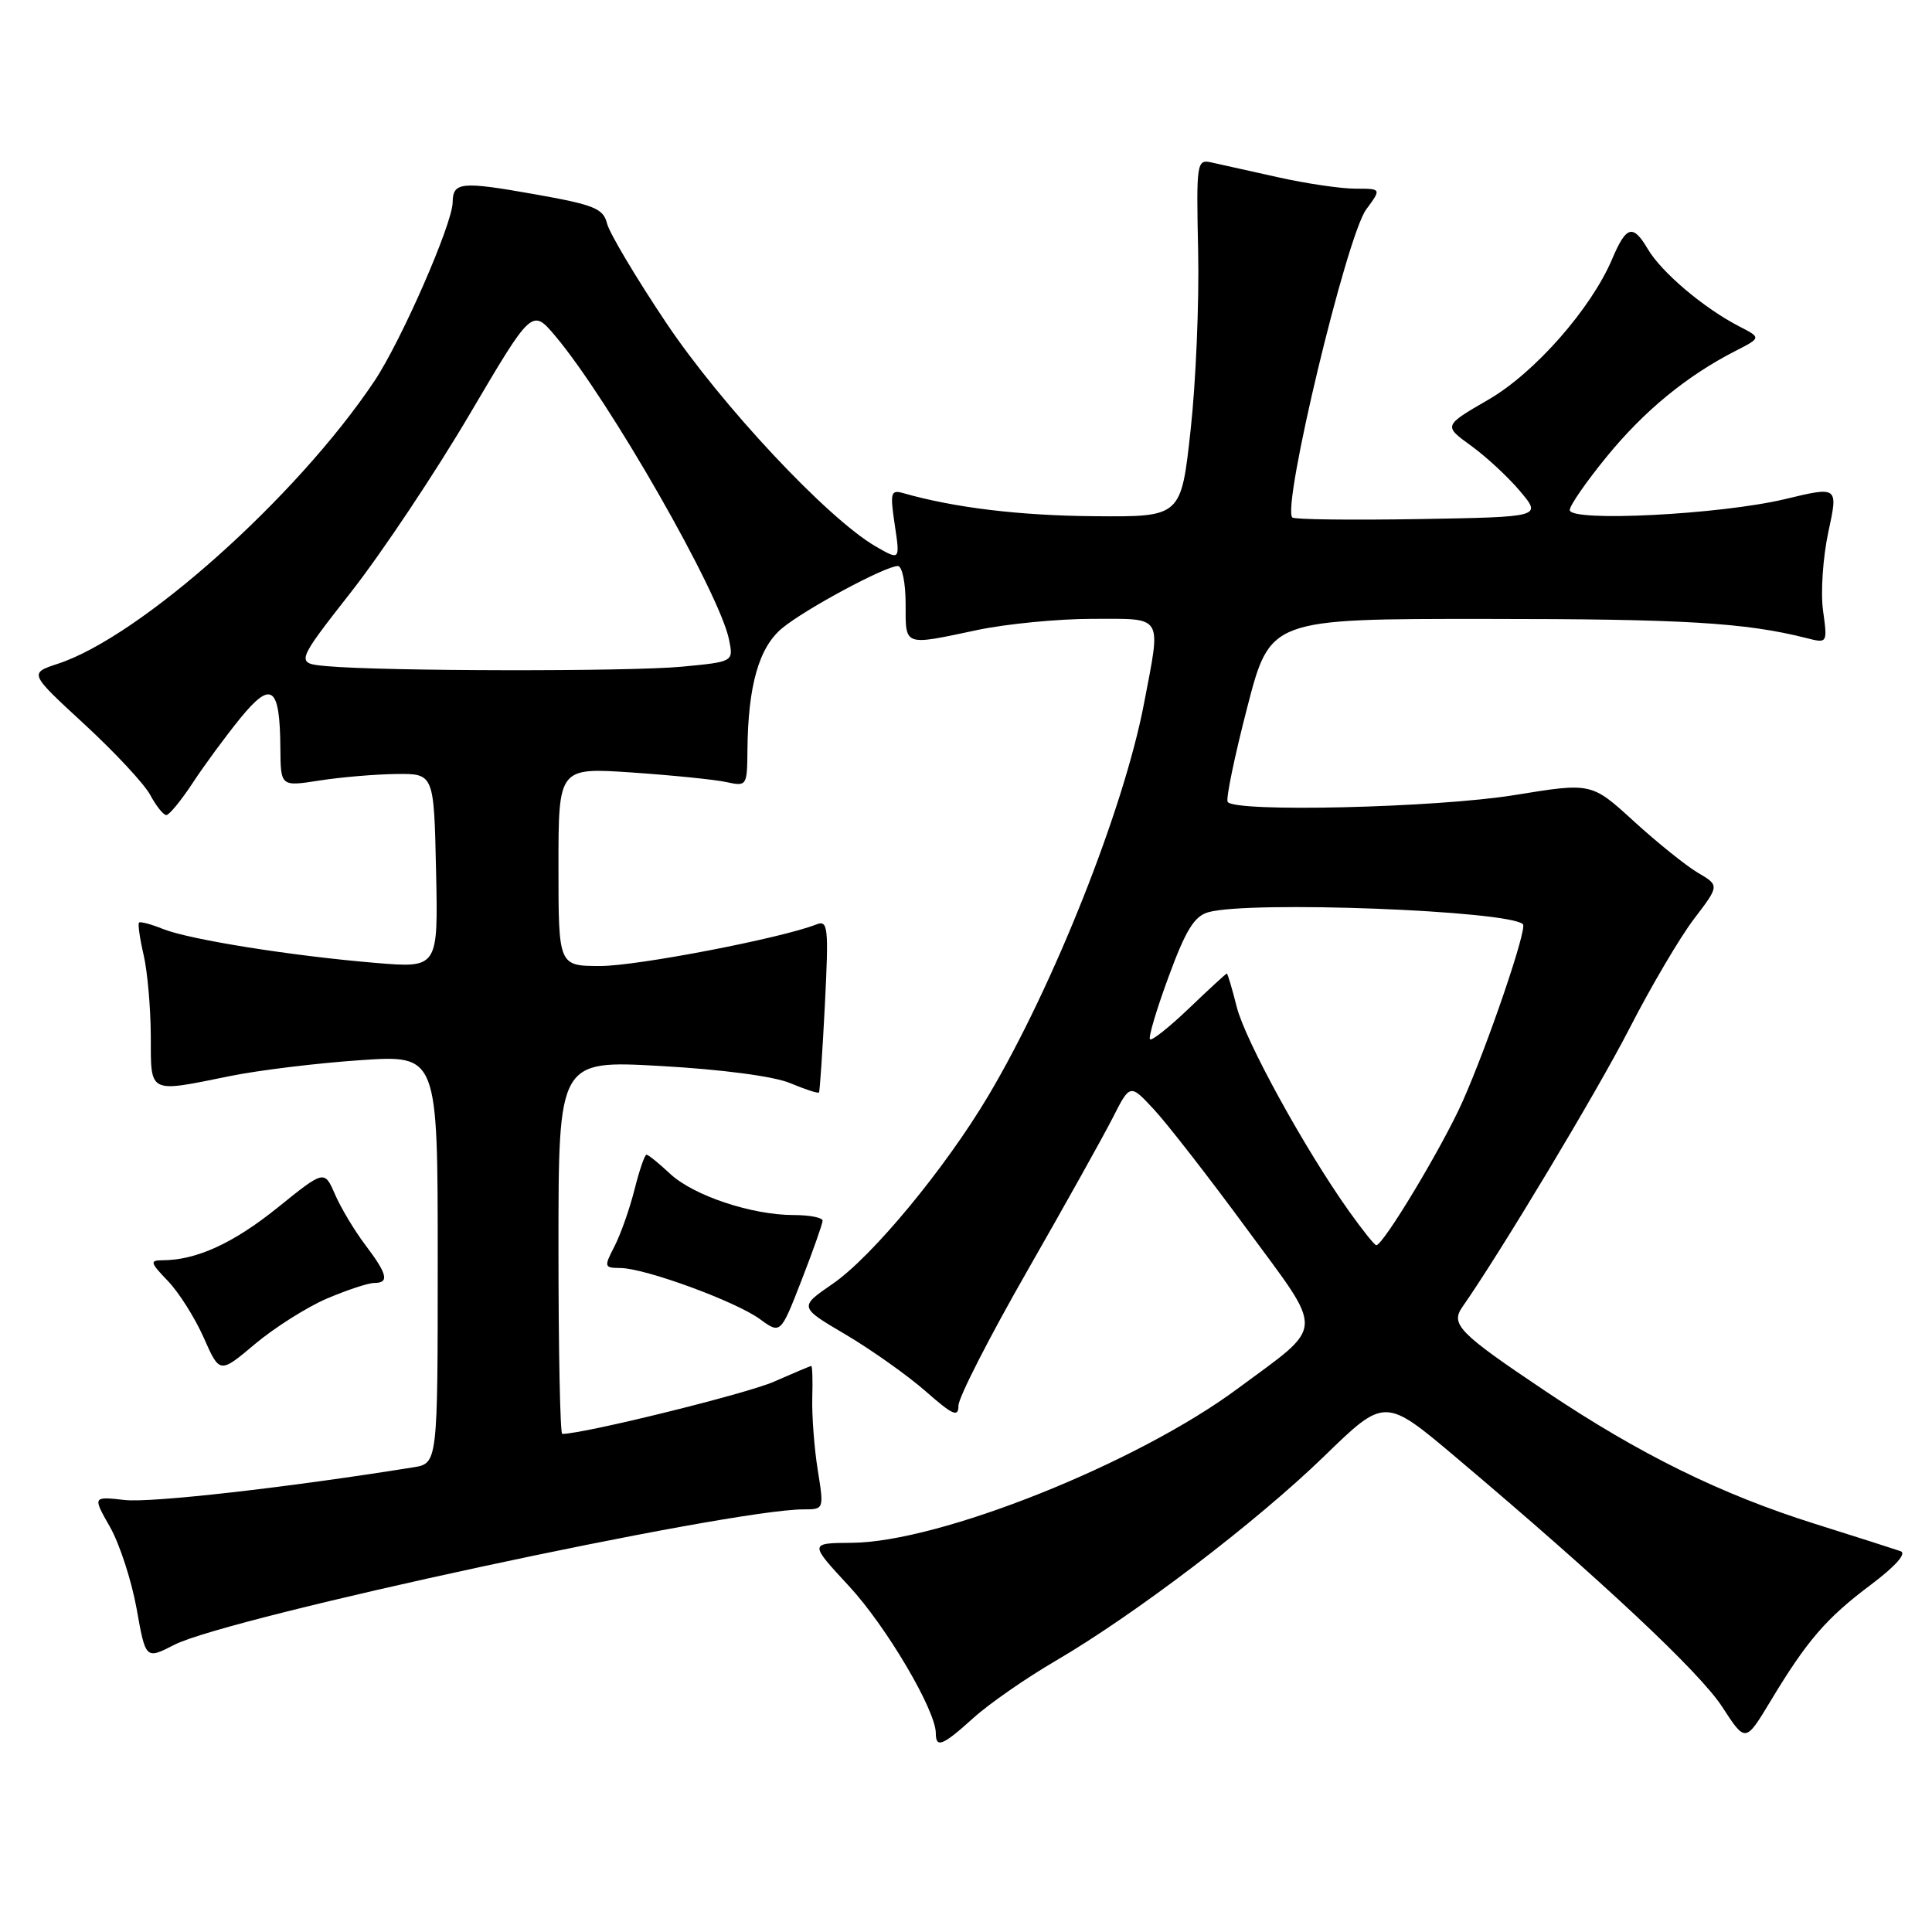 <?xml version="1.0" encoding="UTF-8" standalone="no"?>
<!DOCTYPE svg PUBLIC "-//W3C//DTD SVG 1.1//EN" "http://www.w3.org/Graphics/SVG/1.1/DTD/svg11.dtd" >
<svg xmlns="http://www.w3.org/2000/svg" xmlns:xlink="http://www.w3.org/1999/xlink" version="1.1" viewBox="0 0 256 256">
 <g >
 <path fill="currentColor"
d=" M 129.00 227.62 C 131.06 225.76 135.92 222.38 139.81 220.11 C 150.41 213.92 166.49 201.67 175.50 192.92 C 183.50 185.15 183.50 185.15 193.00 193.17 C 212.42 209.57 225.23 221.58 228.21 226.18 C 231.28 230.91 231.28 230.91 234.57 225.46 C 239.42 217.40 241.96 214.44 247.87 210.01 C 251.16 207.53 252.68 205.83 251.84 205.54 C 251.10 205.28 246.00 203.65 240.50 201.92 C 228.00 197.99 217.27 192.70 204.82 184.36 C 193.30 176.64 192.16 175.48 193.78 173.17 C 198.81 165.98 211.62 144.64 215.89 136.32 C 218.76 130.72 222.63 124.16 224.48 121.74 C 227.84 117.33 227.84 117.33 224.97 115.64 C 223.40 114.71 219.58 111.64 216.49 108.82 C 210.88 103.69 210.88 103.69 200.69 105.35 C 190.33 107.03 163.52 107.67 162.67 106.25 C 162.42 105.84 163.59 100.21 165.26 93.75 C 168.30 82.00 168.30 82.00 196.90 82.01 C 223.02 82.01 231.28 82.50 239.33 84.54 C 242.16 85.26 242.16 85.26 241.56 80.88 C 241.23 78.47 241.55 73.79 242.27 70.47 C 243.57 64.44 243.57 64.44 236.54 66.13 C 228.00 68.18 208.00 69.20 208.00 67.58 C 208.00 66.98 210.22 63.78 212.94 60.46 C 217.89 54.41 223.50 49.81 229.94 46.51 C 233.38 44.75 233.38 44.75 230.44 43.24 C 225.74 40.81 220.16 36.09 218.33 32.98 C 216.37 29.66 215.49 29.91 213.62 34.32 C 210.84 40.89 203.34 49.42 197.23 52.95 C 191.26 56.41 191.26 56.41 194.92 59.06 C 196.93 60.51 199.86 63.23 201.43 65.10 C 204.29 68.50 204.29 68.50 188.01 68.78 C 179.05 68.93 171.50 68.84 171.24 68.57 C 169.82 67.16 178.43 31.28 181.03 27.75 C 183.06 25.00 183.06 25.00 179.59 25.00 C 177.68 25.00 173.06 24.32 169.31 23.48 C 165.57 22.65 161.60 21.77 160.50 21.52 C 158.57 21.10 158.51 21.54 158.76 33.29 C 158.91 40.01 158.46 50.67 157.76 57.00 C 156.50 68.50 156.50 68.50 145.00 68.40 C 135.06 68.32 126.43 67.27 119.68 65.34 C 118.03 64.87 117.92 65.27 118.56 69.54 C 119.27 74.27 119.27 74.27 116.01 72.39 C 109.63 68.69 95.52 53.62 88.23 42.71 C 84.26 36.78 80.76 30.89 80.44 29.63 C 79.94 27.62 78.76 27.14 70.75 25.72 C 61.09 24.01 60.01 24.12 59.98 26.81 C 59.95 29.68 53.16 45.18 49.62 50.48 C 39.36 65.83 18.62 84.36 7.67 87.95 C 3.85 89.21 3.85 89.21 11.18 95.96 C 15.21 99.68 19.15 103.90 19.92 105.36 C 20.70 106.81 21.65 108.00 22.04 108.00 C 22.42 108.00 23.99 106.09 25.53 103.75 C 27.06 101.41 29.90 97.56 31.83 95.18 C 35.98 90.10 37.09 90.92 37.15 99.13 C 37.19 104.23 37.19 104.23 42.35 103.42 C 45.18 102.98 49.75 102.59 52.50 102.56 C 57.50 102.50 57.50 102.50 57.78 115.39 C 58.06 128.28 58.06 128.28 49.78 127.59 C 38.63 126.66 25.15 124.51 21.61 123.10 C 20.02 122.46 18.58 122.08 18.42 122.25 C 18.25 122.42 18.52 124.34 19.03 126.53 C 19.54 128.71 19.96 133.54 19.98 137.25 C 20.00 145.03 19.55 144.80 30.50 142.58 C 34.35 141.80 42.11 140.86 47.75 140.48 C 58.00 139.78 58.00 139.78 58.00 166.85 C 58.00 193.91 58.00 193.91 54.75 194.43 C 38.00 197.12 20.04 199.15 16.55 198.76 C 12.27 198.28 12.27 198.28 14.58 202.34 C 15.85 204.58 17.43 209.44 18.10 213.15 C 19.30 219.89 19.30 219.89 23.11 217.94 C 30.29 214.28 96.64 200.00 106.48 200.00 C 109.19 200.00 109.19 200.00 108.35 194.75 C 107.89 191.86 107.57 187.59 107.63 185.25 C 107.70 182.91 107.64 181.00 107.50 181.00 C 107.37 181.00 105.14 181.94 102.55 183.08 C 98.96 184.67 77.35 190.00 74.50 190.00 C 74.22 190.00 74.00 178.86 74.00 165.24 C 74.00 140.49 74.00 140.49 87.55 141.25 C 95.68 141.71 102.53 142.61 104.70 143.52 C 106.68 144.35 108.40 144.91 108.52 144.76 C 108.63 144.62 108.98 139.40 109.30 133.17 C 109.82 122.82 109.72 121.89 108.18 122.49 C 103.47 124.34 84.42 128.00 79.56 128.00 C 74.00 128.00 74.00 128.00 74.00 114.85 C 74.00 101.70 74.00 101.70 83.75 102.36 C 89.11 102.73 94.74 103.30 96.25 103.63 C 98.95 104.22 99.00 104.15 99.04 99.37 C 99.12 90.82 100.57 85.76 103.66 83.22 C 106.76 80.67 117.32 75.00 118.97 75.00 C 119.54 75.00 120.00 77.24 120.00 80.00 C 120.00 85.70 119.64 85.57 129.50 83.48 C 133.35 82.67 140.21 82.00 144.75 82.00 C 154.28 82.00 153.86 81.31 151.58 93.25 C 148.91 107.20 139.61 130.63 130.95 145.21 C 125.22 154.85 115.56 166.52 110.34 170.11 C 105.86 173.19 105.86 173.19 112.06 176.84 C 115.47 178.86 120.23 182.23 122.63 184.33 C 126.27 187.53 127.00 187.85 127.00 186.25 C 127.00 185.19 131.09 177.19 136.08 168.47 C 141.07 159.75 146.19 150.58 147.45 148.10 C 149.74 143.59 149.74 143.59 152.94 147.05 C 154.70 148.95 160.21 156.03 165.18 162.80 C 175.61 176.99 175.71 175.32 163.94 184.04 C 150.61 193.92 124.50 204.35 112.86 204.43 C 107.22 204.47 107.22 204.47 112.50 210.17 C 117.44 215.50 124.00 226.63 124.00 229.66 C 124.00 231.69 124.91 231.32 129.00 227.62 Z  M 43.33 172.06 C 45.99 170.93 48.80 170.00 49.58 170.00 C 51.62 170.00 51.35 168.85 48.39 164.94 C 46.96 163.05 45.16 160.04 44.39 158.26 C 42.98 155.02 42.98 155.02 36.78 160.02 C 30.94 164.73 26.02 166.98 21.56 166.99 C 19.81 167.00 19.88 167.27 22.26 169.75 C 23.71 171.26 25.84 174.64 27.00 177.26 C 29.11 182.03 29.11 182.03 33.80 178.08 C 36.39 175.91 40.67 173.20 43.33 172.06 Z  M 109.00 161.75 C 109.00 161.34 107.28 161.00 105.18 161.00 C 99.61 161.00 91.90 158.43 88.79 155.53 C 87.31 154.14 85.90 153.00 85.66 153.00 C 85.43 153.00 84.71 155.09 84.07 157.65 C 83.42 160.21 82.23 163.58 81.42 165.15 C 80.01 167.88 80.05 168.00 82.22 168.02 C 85.50 168.05 97.45 172.43 100.68 174.78 C 103.43 176.79 103.43 176.79 106.21 169.64 C 107.74 165.71 108.99 162.16 109.00 161.75 Z  M 178.73 160.46 C 172.86 152.20 165.00 137.89 163.87 133.41 C 163.26 130.98 162.67 129.00 162.56 129.00 C 162.45 129.00 160.21 131.06 157.59 133.57 C 154.96 136.09 152.62 137.95 152.38 137.71 C 152.14 137.48 153.25 133.74 154.85 129.41 C 157.12 123.23 158.26 121.39 160.12 120.87 C 165.60 119.33 199.99 120.65 201.80 122.47 C 202.39 123.06 197.14 138.46 193.78 146.00 C 191.10 152.00 183.29 165.00 182.36 165.00 C 182.14 165.00 180.51 162.96 178.73 160.46 Z  M 43.32 88.27 C 39.13 87.89 39.13 87.89 46.57 78.38 C 50.66 73.15 57.72 62.56 62.25 54.86 C 70.50 40.86 70.50 40.86 73.62 44.57 C 80.77 53.09 95.38 78.64 96.61 84.79 C 97.19 87.69 97.19 87.69 90.34 88.34 C 83.34 89.00 50.84 88.95 43.32 88.27 Z "/>
</g>
</svg>